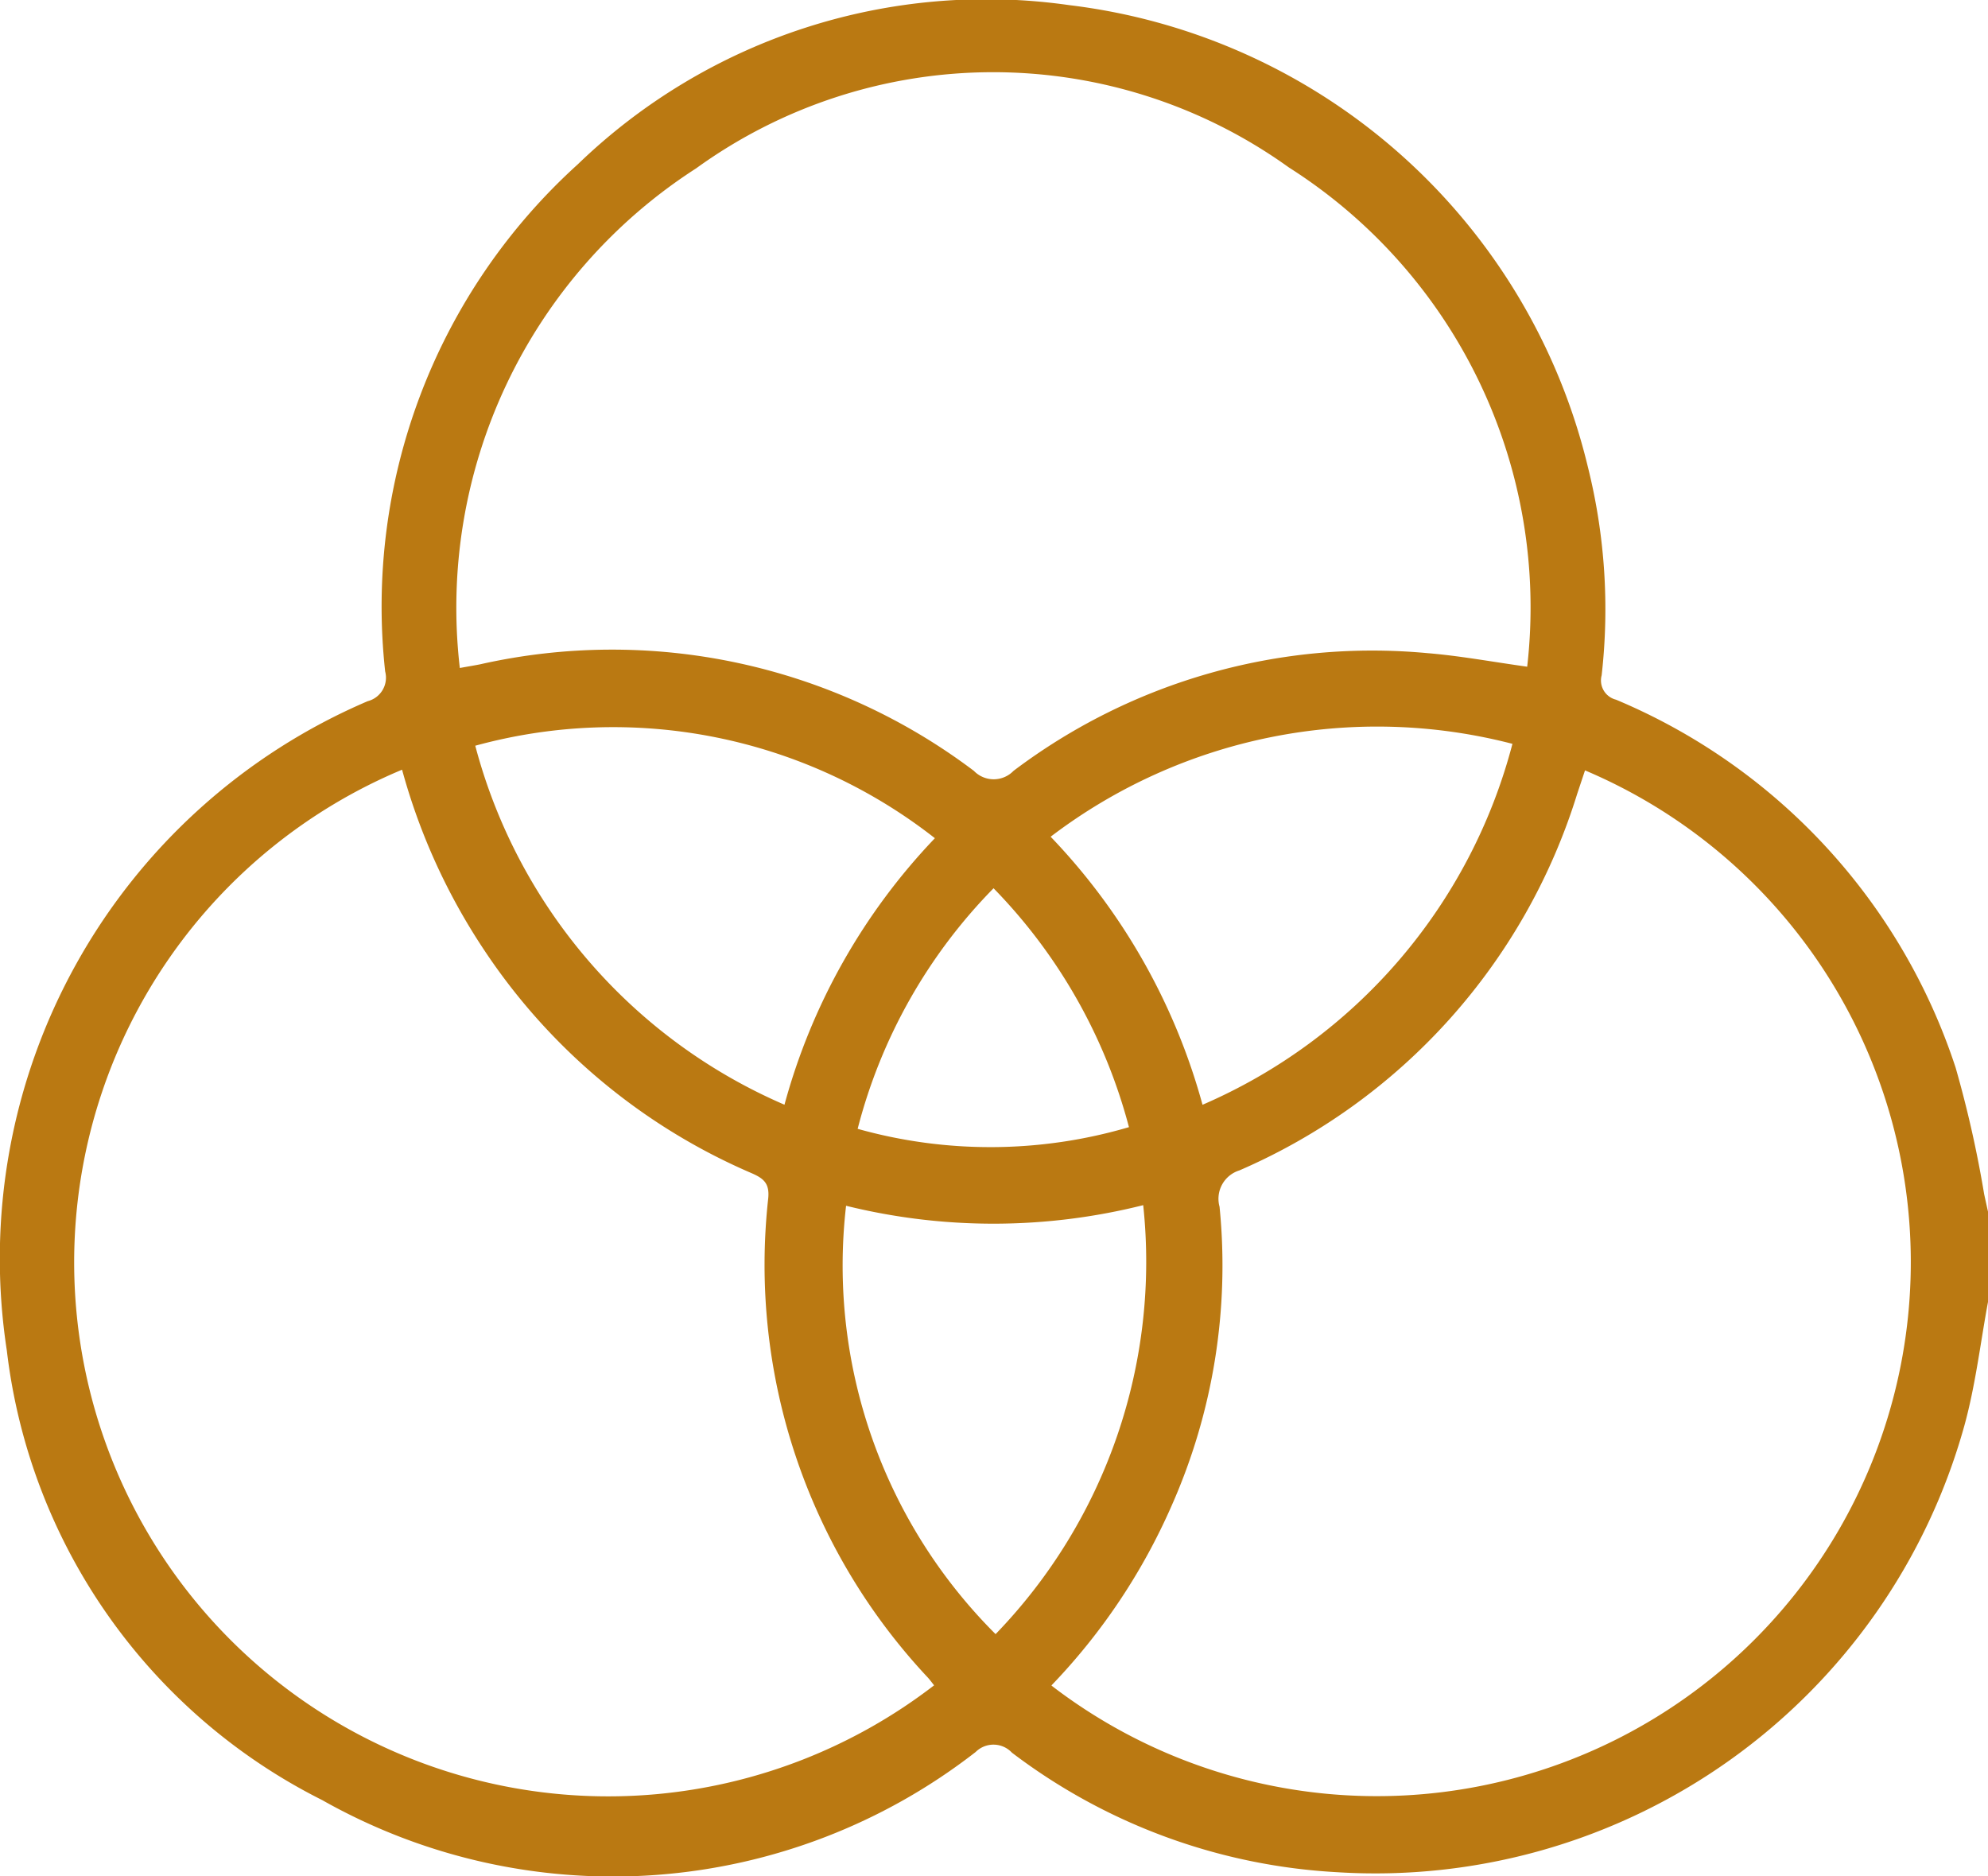 <svg id="Gruppe_617" data-name="Gruppe 617" xmlns="http://www.w3.org/2000/svg" xmlns:xlink="http://www.w3.org/1999/xlink" width="20.078" height="18.946" viewBox="0 0 20.078 18.946">
  <defs>
    <clipPath id="clip-path">
      <rect id="Rechteck_495" data-name="Rechteck 495" width="20.078" height="18.946" fill="#ba7912"/>
    </clipPath>
  </defs>
  <g id="Gruppe_617-2" data-name="Gruppe 617" clip-path="url(#clip-path)">
    <path id="Pfad_15150" data-name="Pfad 15150" d="M20.078,13.148c-.077.416-.126.84-.238,1.247A6.174,6.174,0,0,1,13.5,18.907,5.963,5.963,0,0,1,10.22,17.7a.255.255,0,0,0-.366-.007,5.967,5.967,0,0,1-6.6.486A5.844,5.844,0,0,1,.069,13.639,6.122,6.122,0,0,1,3.714,7.081a.245.245,0,0,0,.176-.3A6.022,6.022,0,0,1,5.836,1.659,5.936,5.936,0,0,1,10.8.052a6.144,6.144,0,0,1,5.238,4.668,5.927,5.927,0,0,1,.138,2.1.2.2,0,0,0,.145.246,6.083,6.083,0,0,1,3.43,3.716,11.4,11.4,0,0,1,.288,1.277l.041.187v.9M4.061,7.773A5.393,5.393,0,1,0,9.434,17.02c-.02-.025-.039-.051-.06-.075A6.093,6.093,0,0,1,7.759,12.1c.014-.151-.048-.2-.17-.253a6.153,6.153,0,0,1-2.7-2.254,6.254,6.254,0,0,1-.828-1.819m6.559,9.249A5.393,5.393,0,1,0,16.008,7.78l-.08.24a6.109,6.109,0,0,1-3.411,3.8.3.3,0,0,0-.2.367,5.985,5.985,0,0,1-.485,3.021,6.211,6.211,0,0,1-1.21,1.81M4.644,6.746c.087-.016.144-.025.2-.036A6.065,6.065,0,0,1,9.836,7.785a.278.278,0,0,0,.4,0,6.01,6.01,0,0,1,4.18-1.189c.329.027.655.088,1.008.137a5.264,5.264,0,0,0-2.407-5.042A5.118,5.118,0,0,0,7.031,1.7,5.275,5.275,0,0,0,4.644,6.746m3.279,4.41A6.274,6.274,0,0,1,9.442,8.465,5.266,5.266,0,0,0,4.8,7.531a5.47,5.47,0,0,0,3.124,3.626m4.221,0a5.481,5.481,0,0,0,3.13-3.645,5.444,5.444,0,0,0-4.664.938,6.314,6.314,0,0,1,1.534,2.707m-.6,1.014a6.208,6.208,0,0,1-3,.006,5.258,5.258,0,0,0,1.51,4.326,5.408,5.408,0,0,0,1.491-4.332m-1.512-3.2A5.376,5.376,0,0,0,8.662,11.4a4.955,4.955,0,0,0,2.74-.017,5.433,5.433,0,0,0-1.368-2.413" transform="translate(0 0)" fill="#ba7912"/>
  </g>
</svg>
